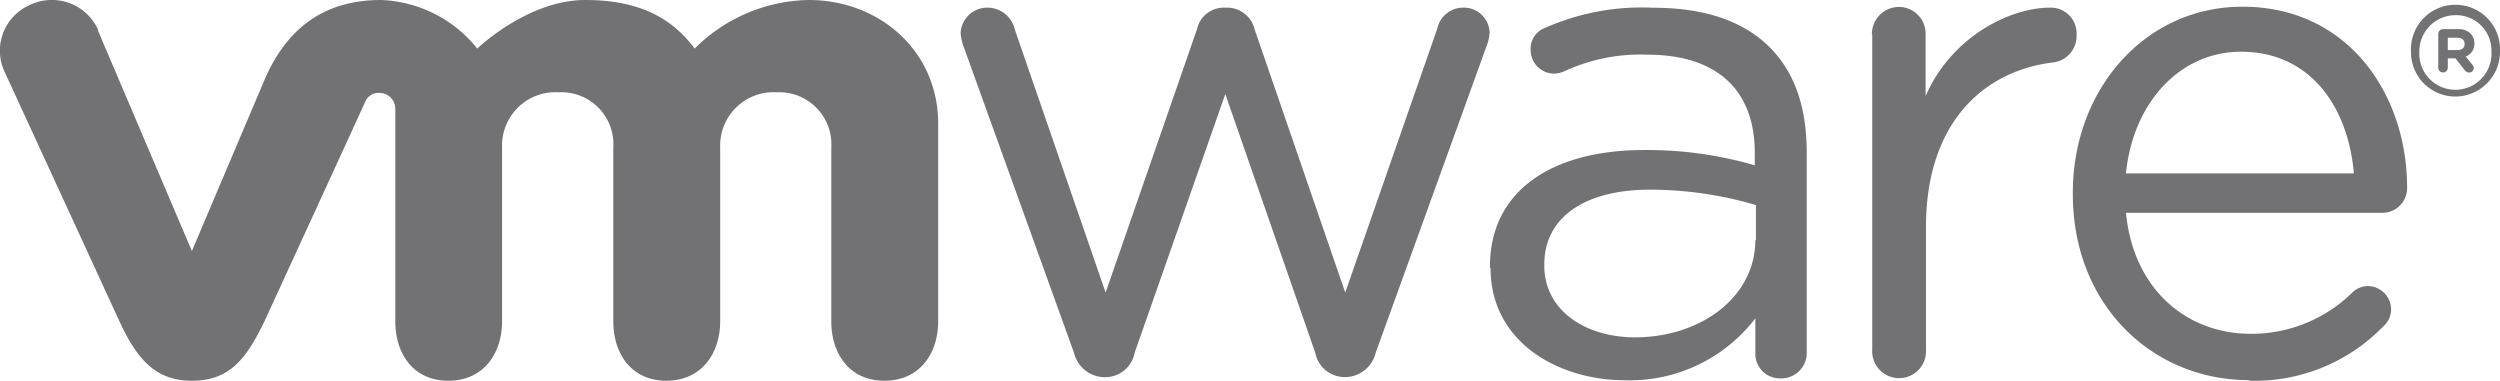 <svg xmlns="http://www.w3.org/2000/svg" viewBox="0 0 212.62 32.38"><defs><style>.cls-1{fill:#727174;}</style></defs><g id="Layer_2" data-name="Layer 2"><g id="Layer_1-2" data-name="Layer 1"><path class="cls-1" d="M91.34,30,82,4.09a4.24,4.24,0,0,1-.3-1.25A2.26,2.26,0,0,1,84,.65a2.4,2.4,0,0,1,2.32,1.9l7.71,22.33,7.77-22.39A2.33,2.33,0,0,1,104.09.65h.24a2.41,2.41,0,0,1,2.37,1.84l7.71,22.39,7.83-22.45a2.25,2.25,0,0,1,2.2-1.78,2.19,2.19,0,0,1,2.25,2.14,4.25,4.25,0,0,1-.3,1.24L117,30a2.7,2.7,0,0,1-2.49,2.07h-.18A2.55,2.55,0,0,1,111.86,30L104.21,8,96.5,30A2.55,2.55,0,0,1,94,32.08h-.12A2.71,2.71,0,0,1,91.34,30"/><path class="cls-1" d="M159.2,2.91A2.31,2.31,0,0,1,161.45.59a2.28,2.28,0,0,1,2.32,2.32V8.17C166,3.06,171,.65,174.35.65A2.2,2.2,0,0,1,176.61,3a2.26,2.26,0,0,1-2,2.31c-5.94.72-10.81,5.17-10.81,14V29.72a2.29,2.29,0,1,1-4.57,0V2.91"/><path class="cls-1" d="M200.19,14.75c-.46-5.53-3.61-10.35-9.6-10.35-5.24,0-9.2,4.4-9.78,10.35Zm-8.9,17.58c-8.27,0-15-6.41-15-15.82v-.12c0-8.76,6.11-15.82,14.43-15.82,8.91,0,14,7.35,14,15.41a2.1,2.1,0,0,1-2.1,2.12H180.81c.64,6.58,5.23,10.29,10.6,10.29a12.25,12.25,0,0,0,8.67-3.53,1.94,1.94,0,0,1,1.28-.53,2,2,0,0,1,2,2,1.94,1.94,0,0,1-.7,1.46,15.23,15.23,0,0,1-11.35,4.59"/><path class="cls-1" d="M149.34,20.44v-3a32,32,0,0,0-9-1.31c-5.74,0-9,2.49-9,6.34v.12c0,3.85,3.55,6.1,7.7,6.1,5.63,0,10.25-3.44,10.25-8.29m-22.57,2.37v-.12c0-6.46,5.33-9.89,13.09-9.89a32.69,32.69,0,0,1,9.43,1.3V13c0-5.5-3.39-8.35-9.13-8.35A15.45,15.45,0,0,0,133,6.08a2.26,2.26,0,0,1-.82.18,2,2,0,0,1-2-2,1.89,1.89,0,0,1,1.25-1.9A20.3,20.3,0,0,1,140.63.66c4.32,0,7.64,1.12,9.89,3.37,2.07,2.08,3.14,5,3.14,9v16.9a2.16,2.16,0,0,1-2.2,2.25A2.09,2.09,0,0,1,149.29,30V27.07a13.44,13.44,0,0,1-11.08,5.27c-5.69,0-11.44-3.25-11.44-9.53"/><path class="cls-1" d="M8.36,2.57A4.31,4.31,0,0,0,2.57.41,4.24,4.24,0,0,0,.44,6.21l9.72,21.12c1.53,3.32,3.14,5.05,6.16,5.05,3.23,0,4.64-1.89,6.17-5.05,0,0,8.48-18.45,8.56-18.65a1.23,1.23,0,0,1,1.22-.78,1.35,1.35,0,0,1,1.35,1.36V27.32c0,2.78,1.54,5.06,4.51,5.06s4.57-2.28,4.57-5.06V12.55a4.54,4.54,0,0,1,4.82-4.7,4.42,4.42,0,0,1,4.64,4.7V27.32c0,2.78,1.55,5.06,4.51,5.06s4.58-2.28,4.58-5.06V12.55a4.54,4.54,0,0,1,4.82-4.7,4.43,4.43,0,0,1,4.63,4.7V27.32c0,2.78,1.55,5.06,4.52,5.06s4.57-2.28,4.57-5.06V10.51c0-6.18-5-10.51-11-10.51a14.05,14.05,0,0,0-9.71,4.13C57.15,1.55,54.4,0,49.77,0c-4.9,0-9.18,4.13-9.18,4.13A11,11,0,0,0,32.41,0c-4.33,0-7.78,1.91-9.88,6.71L16.32,21.35l-8-18.78"/><path class="cls-1" d="M211.89,4.38h0a3,3,0,0,0-3.06-3.09,3.08,3.08,0,0,0-3.07,3.1v0a3.07,3.07,0,1,0,6.13,0m-6.84,0v0a3.79,3.79,0,1,1,7.57,0v0a3.81,3.81,0,0,1-3.79,3.82,3.77,3.77,0,0,1-3.78-3.79"/><path class="cls-1" d="M209,4.26c.39,0,.61-.21.61-.52h0c0-.34-.23-.53-.62-.53h-.81V4.26Zm-1.63-1.38a.4.4,0,0,1,.41-.4h1.26a1.41,1.41,0,0,1,1.07.37,1.14,1.14,0,0,1,.33.84h0a1.14,1.14,0,0,1-.74,1.12l.56.68a.46.46,0,0,1,.13.31.38.38,0,0,1-.38.37.5.5,0,0,1-.4-.21l-.78-1h-.65v.8a.39.39,0,0,1-.4.4.4.4,0,0,1-.41-.4V2.88Z"/></g></g></svg>